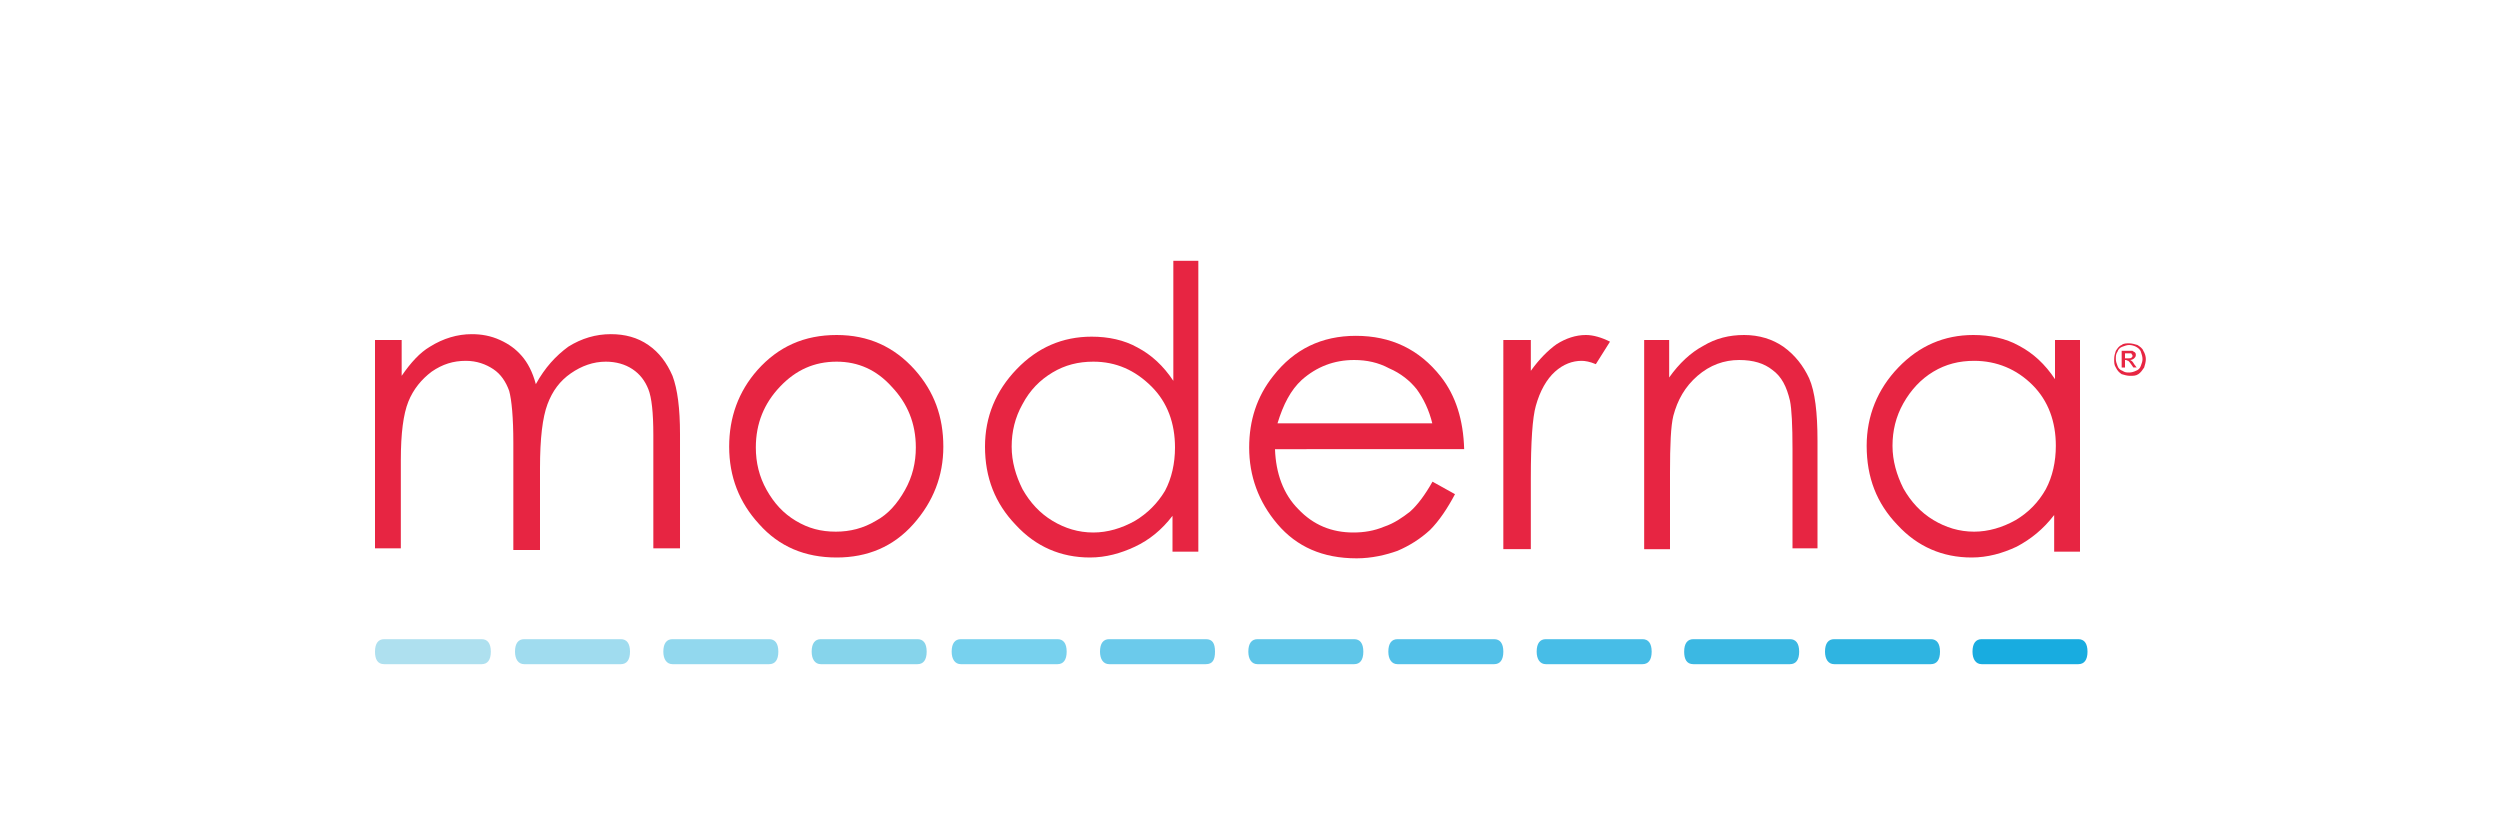 <?xml version="1.0" encoding="utf-8"?>
<!-- Generator: Adobe Illustrator 25.4.1, SVG Export Plug-In . SVG Version: 6.00 Build 0)  -->
<svg version="1.1" id="Capa_1" xmlns="http://www.w3.org/2000/svg" xmlns:xlink="http://www.w3.org/1999/xlink" x="0px" y="0px"
	 viewBox="0 0 300 100" style="enable-background:new 0 0 300 100;" xml:space="preserve">
<style type="text/css">
	.st0{fill:#18ACE0;}
	.st1{fill:#2FB4E1;}
	.st2{fill:#3BB8E3;}
	.st3{fill:#47BDE7;}
	.st4{fill:#53C1E9;}
	.st5{fill:#5FC6E9;}
	.st6{fill:#6BCAEB;}
	.st7{fill:#77D1EE;}
	.st8{fill:#86D4EB;}
	.st9{fill:#92D8EE;}
	.st10{clip-path:url(#SVGID_00000031167857281526763820000006597932762544719293_);fill:#A0DCEF;}
	.st11{clip-path:url(#SVGID_00000031167857281526763820000006597932762544719293_);fill:#AEE0EF;}
	.st12{clip-path:url(#SVGID_00000031167857281526763820000006597932762544719293_);fill:#E72542;}
	.st13{fill:#E72542;}
</style>
<g>
	<path class="st0" d="M240.8,76.7h-3c-0.7,0-1.1,0.5-1.1,1.5c0,0.9,0.4,1.5,1.1,1.5h11.6c0.7,0,1.1-0.5,1.1-1.5c0-1-0.4-1.5-1.1-1.5
		H240.8L240.8,76.7z"/>
	<path class="st1" d="M223.1,76.7h-3c-0.7,0-1.1,0.5-1.1,1.5c0,0.9,0.4,1.5,1.1,1.5h11.6c0.7,0,1.1-0.5,1.1-1.5c0-1-0.4-1.5-1.1-1.5
		H223.1L223.1,76.7z"/>
	<path class="st2" d="M206.2,76.7h-3c-0.7,0-1.1,0.5-1.1,1.5c0,0.9,0.3,1.5,1.1,1.5h11.6c0.7,0,1.1-0.5,1.1-1.5c0-1-0.4-1.5-1.1-1.5
		H206.2L206.2,76.7z"/>
	<path class="st3" d="M188.5,76.7h-3c-0.7,0-1.1,0.5-1.1,1.5c0,0.9,0.4,1.5,1.1,1.5h11.6c0.7,0,1.1-0.5,1.1-1.5c0-1-0.4-1.5-1.1-1.5
		H188.5L188.5,76.7z"/>
	<path class="st4" d="M170.7,76.7h-3c-0.7,0-1.1,0.5-1.1,1.5c0,0.9,0.4,1.5,1.1,1.5h11.6c0.7,0,1.1-0.5,1.1-1.5c0-1-0.4-1.5-1.1-1.5
		H170.7L170.7,76.7z"/>
	<path class="st5" d="M153.9,76.7h-3c-0.7,0-1.1,0.5-1.1,1.5c0,0.9,0.4,1.5,1.1,1.5h11.6c0.7,0,1.1-0.5,1.1-1.5c0-1-0.4-1.5-1.1-1.5
		H153.9L153.9,76.7z"/>
	<path class="st6" d="M136.1,76.7h-3c-0.7,0-1.1,0.5-1.1,1.5c0,0.9,0.4,1.5,1.1,1.5h11.6c0.8,0,1.1-0.5,1.1-1.5c0-1-0.3-1.5-1.1-1.5
		H136.1L136.1,76.7z"/>
	<path class="st7" d="M118.3,76.7h-3c-0.7,0-1.1,0.5-1.1,1.5c0,0.9,0.4,1.5,1.1,1.5h11.6c0.7,0,1.1-0.5,1.1-1.5c0-1-0.4-1.5-1.1-1.5
		H118.3L118.3,76.7z"/>
	<path class="st8" d="M101.5,76.7h-3c-0.7,0-1.1,0.5-1.1,1.5c0,0.9,0.4,1.5,1.1,1.5h11.6c0.7,0,1.1-0.5,1.1-1.5c0-1-0.4-1.5-1.1-1.5
		H101.5L101.5,76.7z"/>
	<path class="st9" d="M83.7,76.7h-3c-0.7,0-1.1,0.5-1.1,1.5c0,0.9,0.4,1.5,1.1,1.5h11.6c0.7,0,1.1-0.5,1.1-1.5c0-1-0.4-1.5-1.1-1.5
		H83.7L83.7,76.7z"/>
	<g>
		<defs>
			<rect id="SVGID_1_" x="45" y="31.3" width="212.5" height="48.4"/>
		</defs>
		<clipPath id="SVGID_00000019658566027446931550000008855656692050514305_">
			<use xlink:href="#SVGID_1_"  style="overflow:visible;"/>
		</clipPath>
		<path style="clip-path:url(#SVGID_00000019658566027446931550000008855656692050514305_);fill:#A0DCEF;" d="M65.9,76.7h-3
			c-0.7,0-1.1,0.5-1.1,1.5c0,0.9,0.4,1.5,1.1,1.5h11.6c0.7,0,1.1-0.5,1.1-1.5c0-1-0.4-1.5-1.1-1.5H65.9L65.9,76.7z"/>
		<path style="clip-path:url(#SVGID_00000019658566027446931550000008855656692050514305_);fill:#AEE0EF;" d="M49.1,76.7h-3
			c-0.7,0-1.1,0.5-1.1,1.5c0,0.9,0.3,1.5,1.1,1.5h11.7c0.7,0,1.1-0.5,1.1-1.5c0-1-0.4-1.5-1.1-1.5H49.1L49.1,76.7z"/>
		<path style="clip-path:url(#SVGID_00000019658566027446931550000008855656692050514305_);fill:#E72542;" d="M45,40.8h3.2v4.3
			c1.1-1.6,2.2-2.8,3.4-3.5c1.6-1,3.3-1.5,5-1.5c1.2,0,2.3,0.2,3.4,0.7c1.1,0.5,1.9,1.1,2.6,1.9c0.7,0.8,1.3,1.9,1.7,3.4
			c1.1-2,2.4-3.4,3.9-4.5c1.6-1,3.3-1.5,5.1-1.5c1.7,0,3.2,0.4,4.5,1.3c1.3,0.9,2.2,2.1,2.9,3.7c0.6,1.6,0.9,3.9,0.9,7v13.7h-3.2
			V52.2c0-2.7-0.2-4.5-0.6-5.5c-0.4-1-1-1.8-1.9-2.4c-0.9-0.6-2-0.9-3.2-0.9c-1.5,0-2.9,0.5-4.2,1.4c-1.3,0.9-2.2,2.1-2.8,3.7
			c-0.6,1.6-0.9,4.1-0.9,7.7v9.8h-3.2V53.1c0-3-0.2-5.1-0.5-6.2c-0.4-1.1-1-2-1.9-2.6c-0.9-0.6-2-1-3.3-1c-1.5,0-2.8,0.4-4.1,1.3
			c-1.2,0.9-2.2,2.1-2.8,3.6c-0.6,1.5-0.9,3.8-0.9,7v10.6H45V40.8L45,40.8z"/>
		<path style="clip-path:url(#SVGID_00000019658566027446931550000008855656692050514305_);fill:#E72542;" d="M100.4,40.2
			c3.8,0,6.9,1.4,9.4,4.2c2.3,2.6,3.4,5.6,3.4,9.2c0,3.5-1.2,6.6-3.6,9.3c-2.4,2.7-5.5,4-9.2,4c-3.8,0-6.9-1.3-9.3-4
			c-2.4-2.6-3.6-5.7-3.6-9.3c0-3.5,1.1-6.6,3.4-9.2C93.4,41.6,96.5,40.2,100.4,40.2 M100.4,43.4c-2.7,0-4.9,1-6.8,3
			c-1.9,2-2.9,4.4-2.9,7.3c0,1.8,0.4,3.5,1.3,5.1c0.9,1.6,2,2.8,3.5,3.7c1.5,0.9,3,1.3,4.8,1.3c1.7,0,3.3-0.4,4.8-1.3
			c1.5-0.8,2.6-2.1,3.5-3.7c0.9-1.6,1.3-3.3,1.3-5.1c0-2.9-1-5.3-2.9-7.3C105.2,44.4,103,43.4,100.4,43.4"/>
		<path style="clip-path:url(#SVGID_00000019658566027446931550000008855656692050514305_);fill:#E72542;" d="M143.8,31.3v34.9h-3.1
			v-4.3c-1.3,1.7-2.8,2.9-4.5,3.7c-1.7,0.8-3.5,1.3-5.4,1.3c-3.5,0-6.5-1.3-8.9-3.9c-2.5-2.6-3.7-5.7-3.7-9.4c0-3.6,1.3-6.7,3.8-9.3
			c2.5-2.6,5.5-3.9,9-3.9c2,0,3.9,0.4,5.5,1.3c1.7,0.9,3.1,2.2,4.3,4V31.3H143.8L143.8,31.3z M131.2,43.4c-1.8,0-3.4,0.4-4.9,1.3
			c-1.5,0.9-2.7,2.1-3.6,3.8c-0.9,1.6-1.3,3.3-1.3,5.1c0,1.8,0.5,3.5,1.3,5.1c0.9,1.6,2.1,2.9,3.6,3.8c1.5,0.9,3.1,1.4,4.9,1.4
			c1.7,0,3.4-0.5,5-1.4c1.5-0.9,2.7-2.1,3.6-3.6c0.8-1.5,1.2-3.3,1.2-5.2c0-2.9-0.9-5.4-2.8-7.3C136.2,44.4,133.9,43.4,131.2,43.4"
			/>
	</g>
	<path class="st13" d="M171.9,57.8l2.7,1.5c-0.9,1.7-1.9,3.2-3,4.3c-1.2,1.1-2.5,1.9-3.9,2.5c-1.4,0.5-3.1,0.9-4.9,0.9
		c-4.1,0-7.2-1.4-9.5-4.1c-2.3-2.7-3.4-5.8-3.4-9.2c0-3.2,0.9-6.1,2.9-8.6c2.5-3.2,5.8-4.8,9.9-4.8c4.2,0,7.6,1.6,10.2,4.9
		c1.8,2.3,2.7,5.2,2.8,8.7H153c0.1,2.9,1,5.4,2.8,7.2c1.8,1.9,4,2.8,6.6,2.8c1.3,0,2.5-0.2,3.7-0.7c1.2-0.4,2.2-1.1,3.1-1.8
		C170.1,60.6,171,59.4,171.9,57.8 M171.9,50.9c-0.4-1.7-1.1-3.1-1.9-4.2c-0.8-1-1.9-1.9-3.3-2.5c-1.3-0.7-2.7-1-4.2-1
		c-2.4,0-4.5,0.8-6.3,2.4c-1.3,1.2-2.2,2.9-2.9,5.2H171.9L171.9,50.9z"/>
	<path class="st13" d="M180.4,40.8h3.3v3.7c1-1.4,2.1-2.5,3.1-3.2c1.1-0.7,2.3-1.1,3.5-1.1c0.9,0,1.9,0.3,2.9,0.8l-1.7,2.7
		c-0.7-0.3-1.3-0.4-1.7-0.4c-1.1,0-2.2,0.4-3.2,1.3c-1,0.9-1.8,2.3-2.3,4.1c-0.4,1.4-0.6,4.3-0.6,8.7v8.5h-3.3V40.8L180.4,40.8z"/>
	<path class="st13" d="M197.2,40.8h3.1v4.5c1.2-1.7,2.6-3,4.1-3.8c1.5-0.9,3.1-1.3,4.9-1.3c1.8,0,3.4,0.5,4.7,1.4
		c1.4,1,2.4,2.3,3.1,3.8c0.7,1.6,1,4.1,1,7.5v12.9h-3V53.9c0-2.9-0.1-4.8-0.3-5.8c-0.4-1.7-1-2.9-2.1-3.7c-1-0.8-2.3-1.2-4-1.2
		c-1.8,0-3.5,0.6-5,1.9c-1.5,1.3-2.4,2.9-2.9,4.8c-0.3,1.2-0.4,3.5-0.4,6.8v9.2h-3.1V40.8L197.2,40.8z"/>
	<path class="st13" d="M249.6,40.8v25.4h-3.1v-4.4c-1.3,1.7-2.8,2.9-4.5,3.8c-1.7,0.8-3.5,1.3-5.4,1.3c-3.5,0-6.5-1.3-8.9-3.9
		c-2.5-2.6-3.7-5.7-3.7-9.5c0-3.6,1.3-6.8,3.8-9.4c2.5-2.6,5.5-3.9,9-3.9c2,0,3.9,0.4,5.5,1.3c1.7,0.9,3.1,2.2,4.3,4v-4.7H249.6
		L249.6,40.8z M236.9,43.3c-1.8,0-3.4,0.4-4.9,1.3c-1.5,0.9-2.7,2.2-3.6,3.8c-0.9,1.6-1.3,3.3-1.3,5.1c0,1.8,0.5,3.5,1.3,5.1
		c0.9,1.6,2.1,2.9,3.6,3.8c1.5,0.9,3.1,1.4,4.9,1.4c1.7,0,3.4-0.5,5-1.4c1.5-0.9,2.7-2.1,3.6-3.7c0.8-1.5,1.2-3.3,1.2-5.2
		c0-2.9-0.9-5.4-2.8-7.3C242,44.3,239.6,43.3,236.9,43.3"/>
	<path class="st13" d="M255.5,41.2c0.3,0,0.7,0.1,1,0.2c0.3,0.2,0.6,0.4,0.7,0.7c0.2,0.3,0.3,0.7,0.3,1c0,0.3-0.1,0.7-0.2,1
		c-0.2,0.3-0.4,0.6-0.7,0.8c-0.3,0.2-0.6,0.2-1,0.2c-0.3,0-0.7-0.1-1-0.2c-0.3-0.2-0.5-0.4-0.7-0.8c-0.2-0.3-0.2-0.6-0.2-1
		c0-0.4,0.1-0.7,0.2-1c0.2-0.3,0.4-0.6,0.7-0.7C254.8,41.2,255.2,41.2,255.5,41.2 M255.5,41.4c-0.3,0-0.5,0.1-0.8,0.2
		c-0.3,0.1-0.5,0.3-0.6,0.6c-0.2,0.3-0.2,0.5-0.2,0.9c0,0.3,0.1,0.5,0.2,0.8c0.1,0.3,0.3,0.5,0.6,0.6c0.3,0.2,0.5,0.2,0.8,0.2
		c0.3,0,0.6-0.1,0.8-0.2c0.3-0.1,0.5-0.3,0.6-0.6c0.1-0.3,0.2-0.5,0.2-0.8c0-0.3-0.1-0.6-0.2-0.9c-0.1-0.3-0.4-0.5-0.6-0.6
		C256.1,41.5,255.8,41.4,255.5,41.4 M254.6,44.2v-2.1h0.7c0.3,0,0.4,0,0.6,0c0.1,0.1,0.2,0.1,0.3,0.2c0.1,0.1,0.1,0.2,0.1,0.3
		c0,0.2-0.1,0.3-0.2,0.4c-0.1,0.1-0.3,0.2-0.5,0.2c0.1,0,0.1,0.1,0.2,0.1c0.1,0.1,0.2,0.2,0.3,0.4l0.3,0.4H256l-0.2-0.3
		c-0.2-0.3-0.3-0.4-0.4-0.5c-0.1,0-0.2-0.1-0.3-0.1H255v0.9H254.6L254.6,44.2z M255,43h0.4c0.2,0,0.3,0,0.4-0.1
		c0.1-0.1,0.1-0.1,0.1-0.2c0-0.1,0-0.1-0.1-0.2c0-0.1-0.1-0.1-0.1-0.1c-0.1,0-0.2,0-0.4,0H255V43L255,43z"/>
</g>
</svg>
